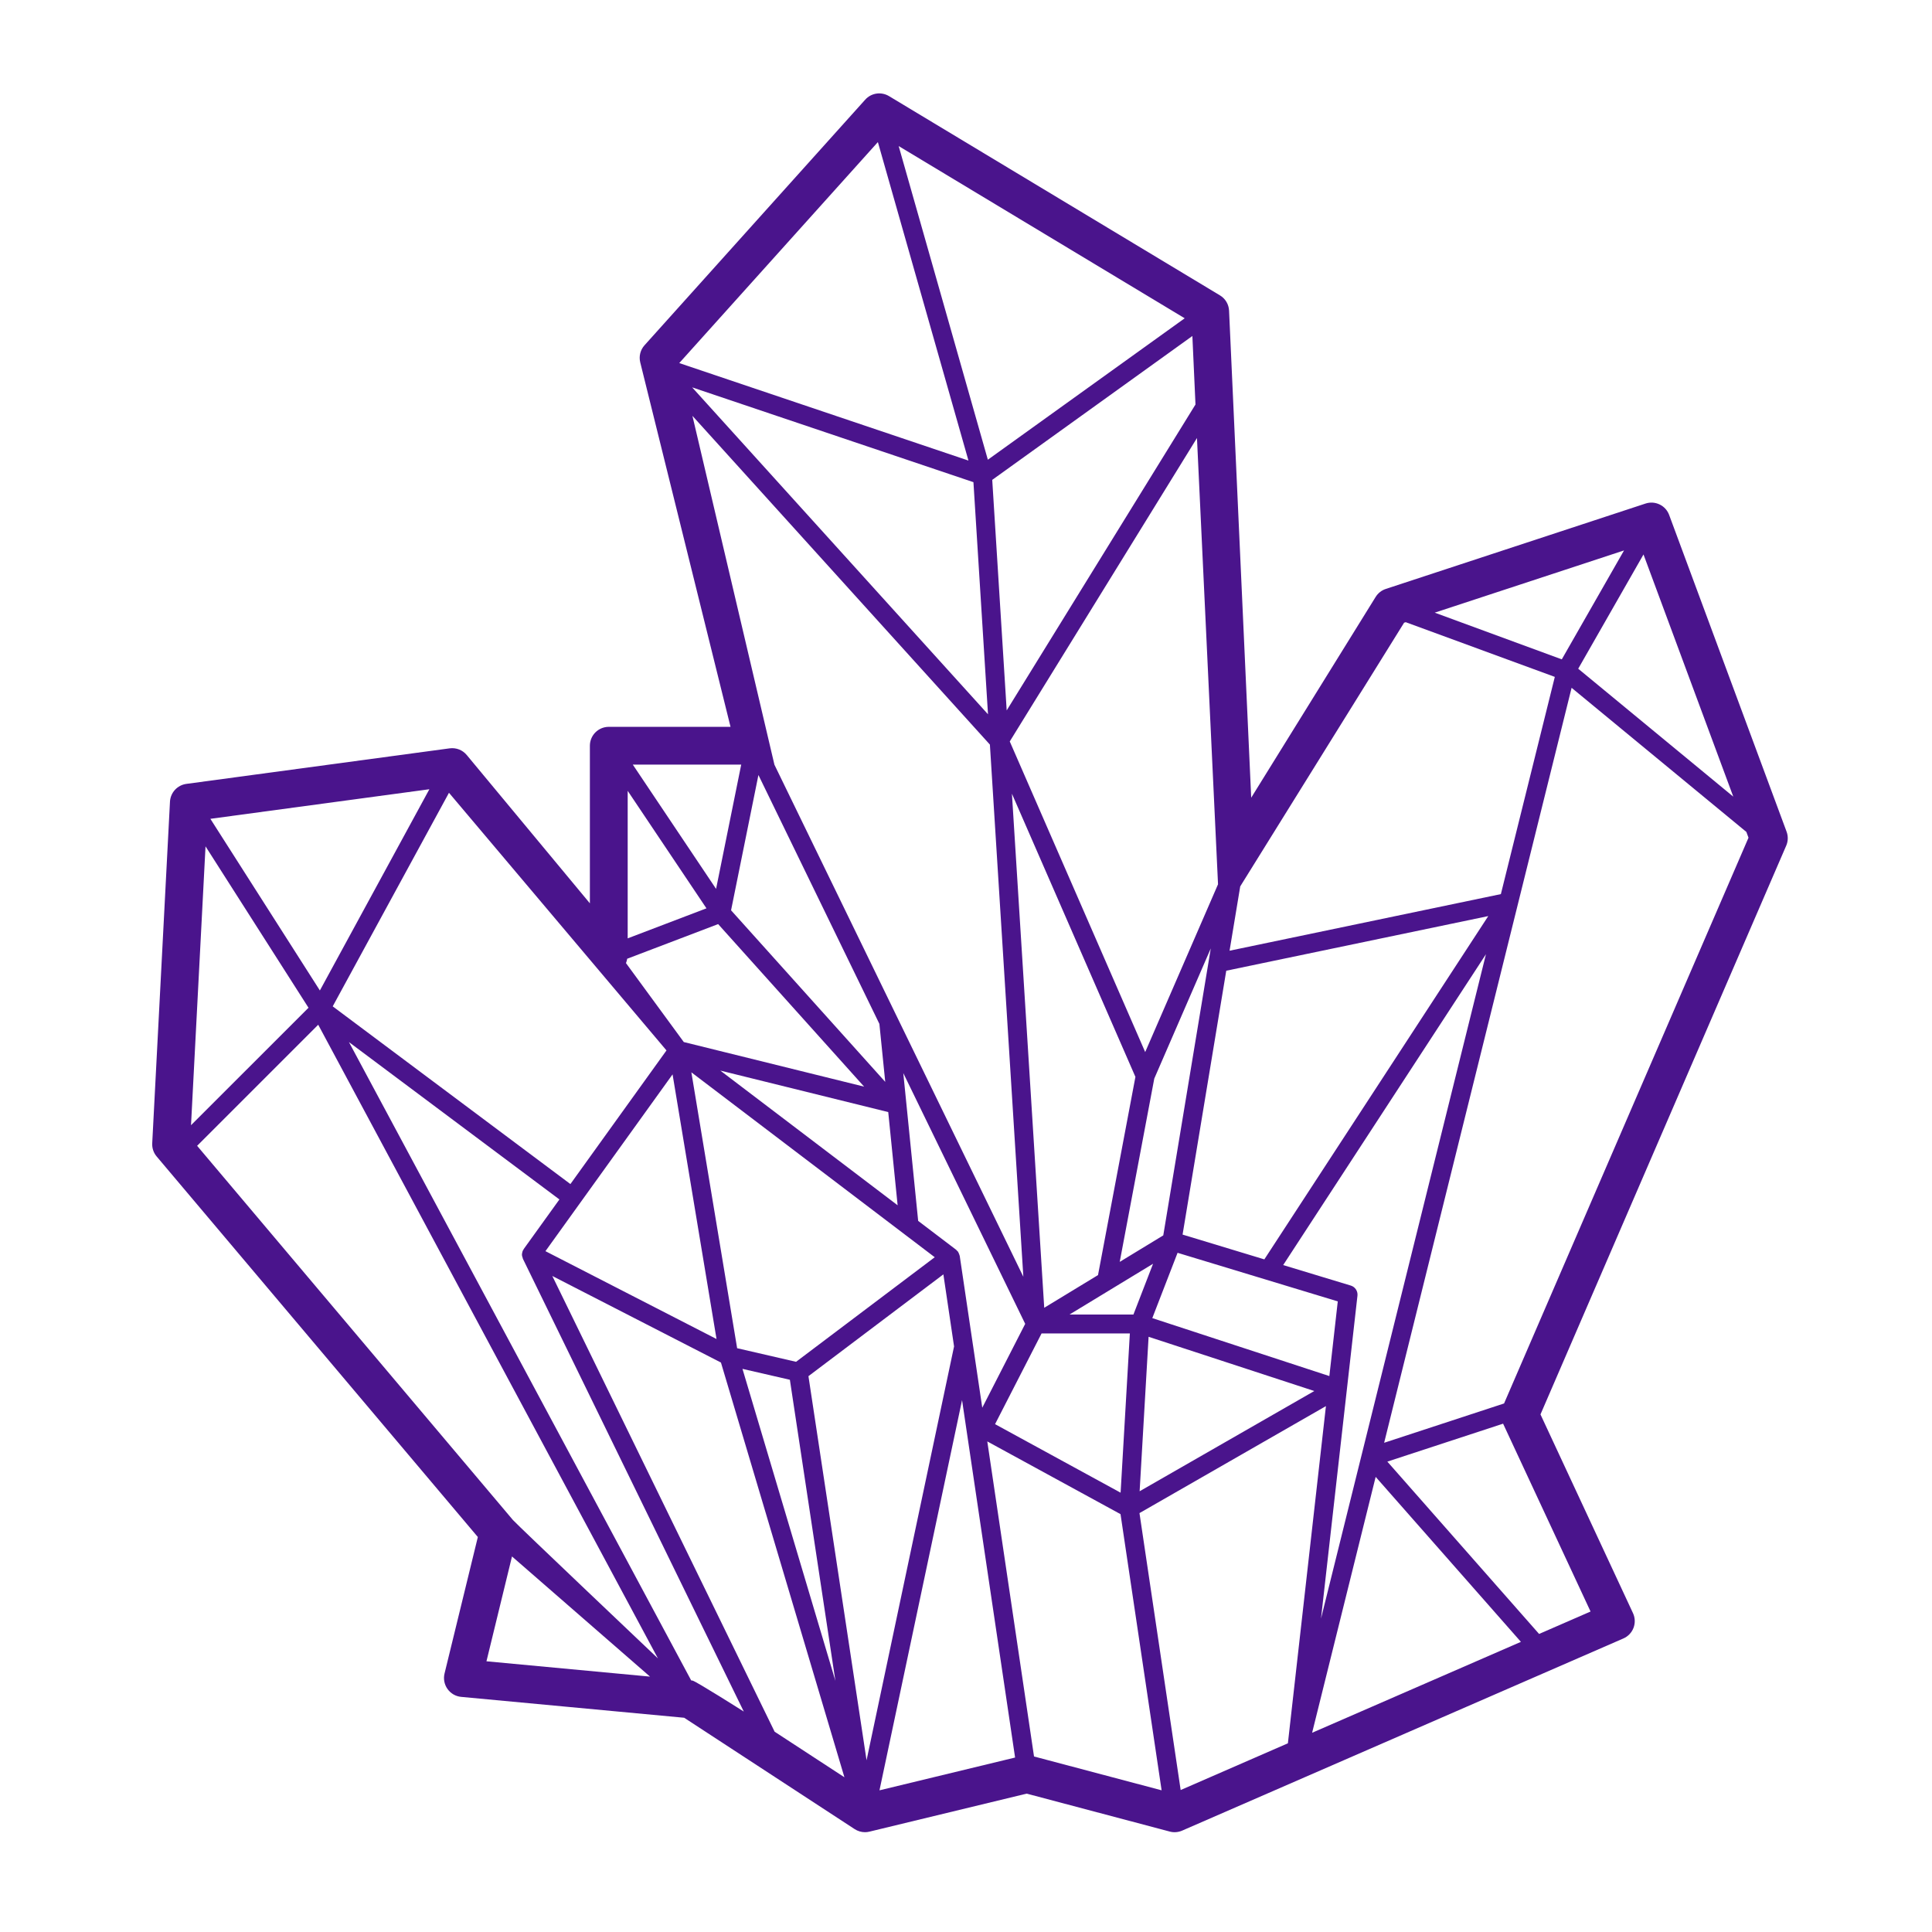 <svg height='60px' width='60px'  fill="#4a148c" xmlns="http://www.w3.org/2000/svg" xmlns:xlink="http://www.w3.org/1999/xlink" version="1.1" x="0px" y="0px" viewBox="0 0 100 100" enable-background="new 0 0 100 100" xml:space="preserve"><path d="M92.473,43.046l-6.078-16.392c-0.182-0.495-0.723-0.754-1.223-0.59l-13.445,4.42c-0.218,0.071-0.404,0.22-0.525,0.415  l-6.44,10.39l-1.146-25.207c-0.014-0.327-0.19-0.626-0.472-0.794L46.015,4.975c-0.401-0.241-0.919-0.167-1.232,0.184l-11.421,12.71  c-0.218,0.24-0.301,0.573-0.223,0.889l4.673,18.863h-6.301c-0.541,0-0.979,0.438-0.979,0.979v8.156l-6.374-7.677  c-0.214-0.259-0.543-0.388-0.883-0.345L9.645,40.574c-0.466,0.064-0.821,0.449-0.847,0.92L7.879,59.177  c-0.013,0.248,0.069,0.491,0.229,0.681l16.625,19.698l-1.724,7.066c-0.067,0.276-0.011,0.569,0.154,0.8  c0.165,0.233,0.422,0.381,0.705,0.408l11.545,1.081l8.824,5.764c0.16,0.104,0.347,0.159,0.535,0.159  c0.076,0,0.153-0.009,0.229-0.028l8.139-1.968l7.405,1.963c0.213,0.059,0.439,0.039,0.642-0.048l22.84-9.947  c0.241-0.105,0.431-0.304,0.524-0.551c0.093-0.246,0.083-0.521-0.028-0.759L79.735,73.21l12.718-29.436  C92.554,43.544,92.561,43.283,92.473,43.046z M89.714,41.233l-8.026-6.62l3.379-5.914L89.714,41.233z M80.838,34.128l-6.577-2.417  l9.799-3.221L80.838,34.128z M72.676,32.231l0.086-0.026l7.715,2.831l-2.792,11.243l-14.043,2.93l0.552-3.329L72.676,32.231z   M40.094,89.632L28.587,66.044l8.729,4.481l6.391,21.466L40.094,89.632z M34.812,55.609l2.275,13.698l-8.855-4.547L34.812,55.609z   M32.489,40.934l4.077,6.081l-4.077,1.554V40.934z M32.464,49.624l4.707-1.793l7.555,8.413l-9.333-2.308l-2.993-4.086  C32.43,49.779,32.45,49.703,32.464,49.624z M39.256,40.114l6.261,12.882l0.303,3.002l-7.98-8.881L39.256,40.114z M51.131,23.795  L46.515,7.56l14.805,8.914L51.131,23.795z M50.385,24.957l0.754,12.015L35.826,20.05L50.385,24.957z M61.717,17.391l0.161,3.545  l-9.772,15.835l-0.748-11.933L61.717,17.391z M63.045,45.77l-3.77,8.685l-7.01-16.078l9.69-15.705L63.045,45.77z M68.807,71.225  l-9.164-3l1.308-3.38l8.292,2.515L68.807,71.225z M51.504,73.714l2.407-4.695h4.57l-0.479,8.242L51.504,73.714z M59.682,65.412  l-1.016,2.628h-3.309L59.682,65.412z M59.451,69.192l8.577,2.807l-9.041,5.188L59.451,69.192z M61.21,63.902l2.261-13.658  l13.562-2.828L65.442,65.185L61.21,63.902z M60.211,63.943l-2.254,1.372l1.788-9.487l2.925-6.738L60.211,63.943z M58.769,55.739  l-1.936,10.259l-2.784,1.692l-1.672-26.608L58.769,55.739z M50.842,72.863l-0.482-3.248c0,0-0.001-0.002-0.001-0.003l-0.684-4.609  c-0.001-0.007-0.006-0.013-0.008-0.02c-0.006-0.032-0.02-0.062-0.032-0.09c-0.011-0.031-0.022-0.062-0.041-0.087  c-0.005-0.009-0.006-0.018-0.012-0.025c-0.014-0.018-0.032-0.026-0.045-0.041c-0.018-0.017-0.029-0.039-0.05-0.055l-1.963-1.492  l-0.77-7.651l6.31,12.98L50.842,72.863z M46.461,62.385l-9.178-6.972l8.692,2.148L46.461,62.385z M48.382,65.074l-7.178,5.413  l-3.05-0.704l-2.369-14.28L48.382,65.074z M40.884,71.417l2.356,15.584L38.43,70.852L40.884,71.417z M41.845,71.23l6.984-5.269  l0.553,3.73l-4.529,21.421L41.845,71.23z M49.796,72.47l2.745,18.5l-7.019,1.697L49.796,72.47z M51.102,74.608l6.896,3.764  l2.127,14.294l-6.604-1.751L51.102,74.608z M58.979,78.318l9.651-5.538l-1.969,17.453l-5.55,2.419L58.979,78.318z M71.204,76.443  l7.518,8.539l-10.807,4.706L71.204,76.443z M70.483,75.285c-0.001,0.002-0.003,0.003-0.003,0.005c-0.001,0.002,0,0.004,0,0.006  l-2.105,8.481l1.887-16.714c0.025-0.233-0.119-0.454-0.345-0.522l-3.5-1.061l10.496-16.09L70.483,75.285z M45.439,7.354  l4.688,16.485l-14.965-5.045l-0.001-0.005L45.439,7.354z M35.84,21.524L51.237,38.54l1.731,27.544L40.084,39.581L35.84,21.524z   M38.365,39.577l-1.301,6.432l-4.31-6.432H38.365z M34.497,54.37l-4.973,6.917l-12.303-9.198l6.018-11.055L34.497,54.37z   M10.638,43.807l5.33,8.354l-6.081,6.079L10.638,43.807z M10.889,42.382l11.335-1.531l-5.667,10.416L10.889,42.382z M10.203,59.307  l6.268-6.267l17.584,32.799c0,0-7.316-6.94-7.507-7.165L10.203,59.307z M26.501,80.562l7.144,6.219l-8.466-0.793L26.501,80.562z   M35.838,86.985l-0.062-0.006L18.061,53.938l10.894,8.145l-1.848,2.568c-0.006,0.009-0.005,0.021-0.011,0.029  c-0.008,0.013-0.021,0.021-0.027,0.034c-0.026,0.054-0.04,0.109-0.047,0.168c-0.001,0.006-0.004,0.011-0.005,0.017  c-0.007,0.079,0.013,0.155,0.042,0.227c0.004,0.009,0.001,0.018,0.005,0.026l11.434,23.438  C38.497,88.589,35.996,87.001,35.838,86.985z M82.327,83.412l-2.664,1.161l-7.854-8.92l5.991-1.964L82.327,83.412z M77.85,72.643  l-6.207,2.035l9.703-39.077l9.046,7.46l0.11,0.299L77.85,72.643z"></path></svg>